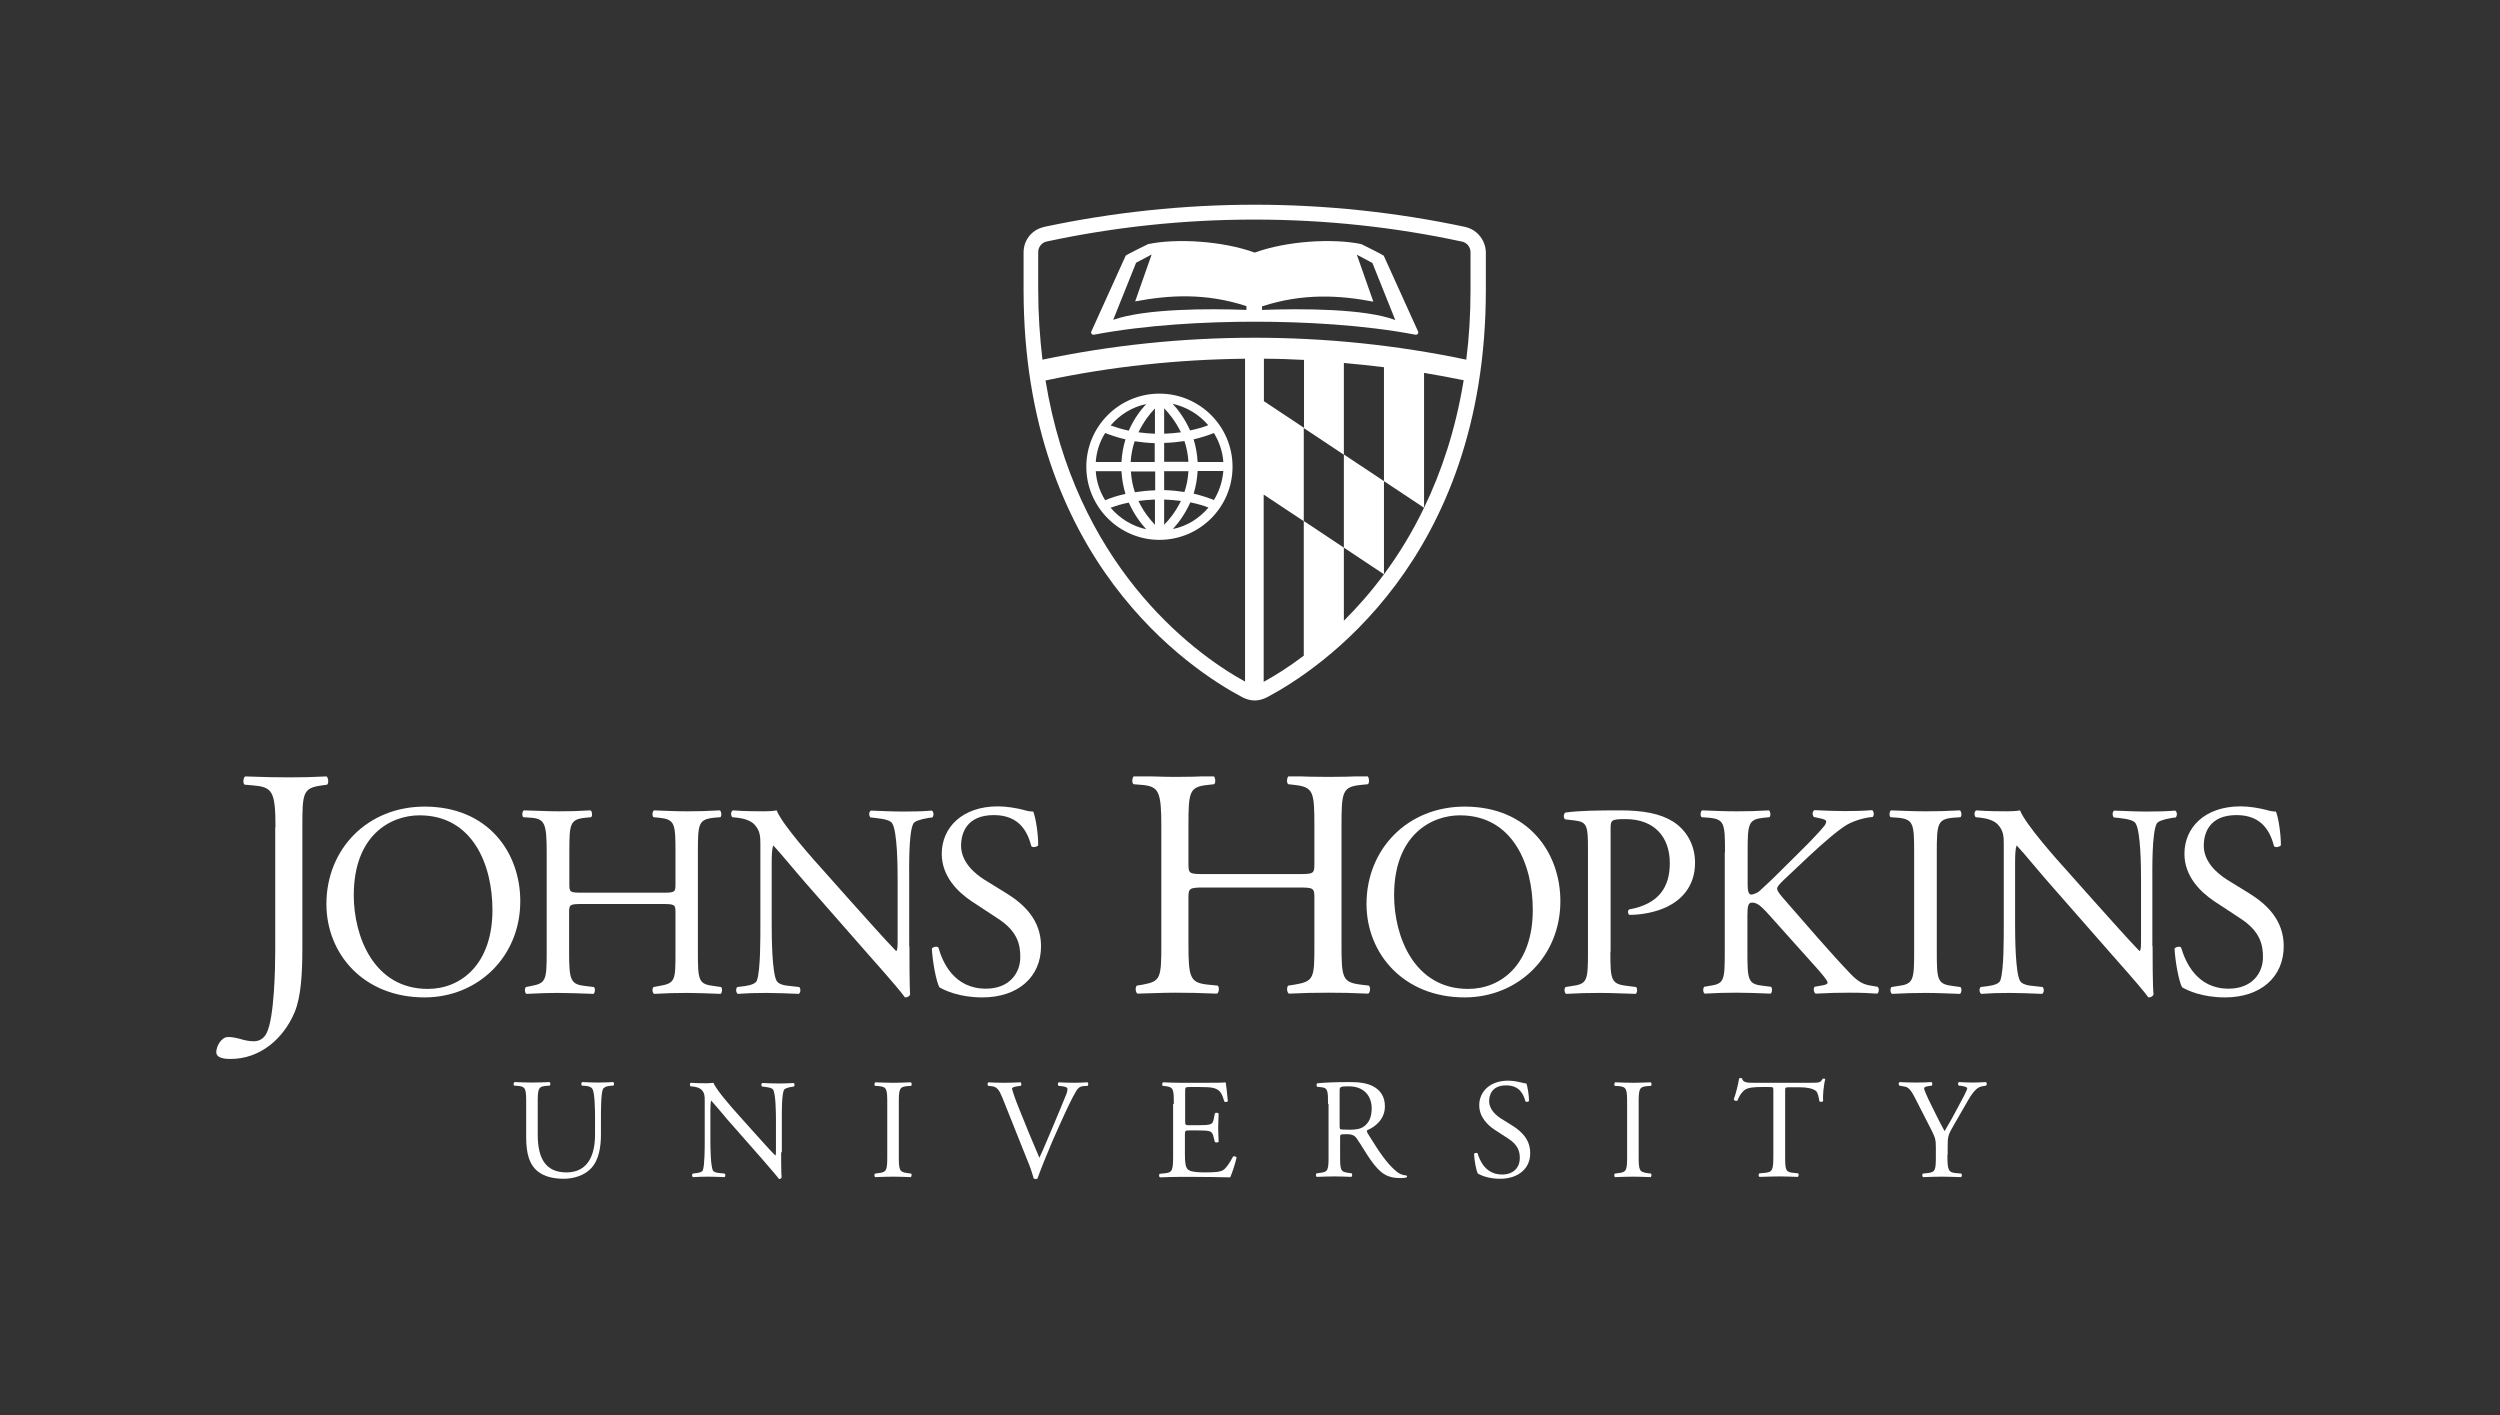 <?xml version="1.0" encoding="utf-8"?>
<!-- Generator: Adobe Illustrator 27.6.1, SVG Export Plug-In . SVG Version: 6.00 Build 0)  -->
<svg version="1.1" id="Layer_1" xmlns="http://www.w3.org/2000/svg" xmlns:xlink="http://www.w3.org/1999/xlink" x="0px" y="0px"
	 viewBox="0 0 1060 600" style="enable-background:new 0 0 1060 600;" xml:space="preserve">
<rect x="0" y="0" width="1060" height="600" fill="#333333" stroke="none"/>
<style type="text/css">
	.st0{fill:#002D72;}
	.st1{clip-path:url(#SVGID_00000141452171663865530170000011609971672202410391_);fill:#002D72;}
	.st2{clip-path:url(#SVGID_00000141452171663865530170000011609971672202410391_);fill:#044C7D;}
	.st3{clip-path:url(#SVGID_00000075880382663222475540000015352404936990183300_);fill:#002D72;}
	.st4{clip-path:url(#SVGID_00000106831068074293001820000008858956019763423913_);}
	.st5{clip-path:url(#SVGID_00000064330284895083262290000009683037776134514348_);}
	.st6{display:none;fill:#043673;}
	.st7{fill:#FFFFFF;}
	.st8{clip-path:url(#SVGID_00000041293689670149002770000000190489410385077655_);fill:#FFFFFF;}
	.st9{clip-path:url(#SVGID_00000057865510745106524870000000364112594315344040_);fill:#FFFFFF;}
	.st10{clip-path:url(#SVGID_00000129921663512775340250000017212069718775483312_);fill:#002D72;}
	.st11{clip-path:url(#SVGID_00000129921663512775340250000017212069718775483312_);fill:#044C7D;}
	.st12{clip-path:url(#SVGID_00000124137528687071903270000002633397257363005869_);fill:#002D72;}
	.st13{clip-path:url(#SVGID_00000022532318875088299480000003825627387135392182_);}
	.st14{clip-path:url(#SVGID_00000127726526721193781210000003344683809233183393_);}
	.st15{clip-path:url(#SVGID_00000058566739372194260090000001534176278720041622_);fill:#FFFFFF;}
	.st16{clip-path:url(#SVGID_00000009576277091074753700000000769930035674412165_);fill:#FFFFFF;}
</style>
<rect class="st6" width="1060" height="600"/>
<g>
	<g>
		<path class="st7" d="M252.3,474.2c0-3.7-0.1-10.7-1.1-12.5c-0.4-0.7-1.5-1.2-3-1.3l-1.5-0.1c-0.4-0.4-0.2-1.2,0.1-1.5
			c2.3,0.1,4.5,0.2,6.9,0.2c2.5,0,4.2-0.1,6.3-0.2c0.5,0.3,0.4,1.1,0.1,1.5l-1.5,0.1c-1.5,0.1-2.7,0.7-3,1.5
			c-0.8,2-0.8,8.9-0.8,12.3v6.8c0,5.2-0.8,10.8-4.2,14.4c-2.6,2.8-7.1,4.4-11.5,4.4c-4.2,0-8.3-0.8-11.3-3.3
			c-3.2-2.7-4.7-7.1-4.7-14.2V468c0-6.3-0.1-7.3-3.6-7.6l-1.5-0.1c-0.4-0.2-0.2-1.3,0.1-1.5c3,0.1,5.1,0.2,7.5,0.2
			c2.5,0,4.5-0.1,7.4-0.2c0.4,0.2,0.5,1.2,0.1,1.5l-1.5,0.1c-3.5,0.3-3.6,1.3-3.6,7.6v13c0,9.7,3,16.1,12.2,16.1
			c8.8,0,12.1-6.9,12.1-16V474.2z"/>
		<path class="st7" d="M331.2,488.6c0,1.8,0,9,0.2,10.6c-0.1,0.4-0.5,0.7-1.1,0.7c-0.7-1-2.5-3.1-7.7-9.1l-14-15.9
			c-1.6-1.9-5.7-6.8-7-8.2h-0.1c-0.2,0.7-0.3,2.1-0.3,3.9v13.2c0,2.8,0.1,10.7,1.1,12.5c0.4,0.7,1.6,1,3.1,1.1l1.9,0.2
			c0.4,0.5,0.3,1.2-0.1,1.5c-2.7-0.1-4.8-0.2-7.1-0.2c-2.5,0-4.2,0.1-6.3,0.2c-0.4-0.3-0.5-1.1-0.1-1.5l1.6-0.2
			c1.4-0.2,2.4-0.5,2.7-1.2c0.8-2.2,0.8-9.5,0.8-12.4v-17.4c0-1.7-0.1-3-1.3-4.3c-0.8-0.8-2.3-1.3-3.7-1.4l-1-0.1
			c-0.4-0.4-0.4-1.3,0.1-1.5c2.5,0.2,5.7,0.2,6.8,0.2c1,0,2-0.1,2.8-0.2c1.2,3.1,8.3,11.1,10.3,13.3l5.9,6.6c4.2,4.6,7.1,8,10,10.9
			h0.1c0.2-0.3,0.2-1.3,0.2-2.5v-12.9c0-2.8-0.1-10.7-1.2-12.5c-0.4-0.6-1.3-0.9-3.7-1.2l-1-0.1c-0.4-0.4-0.4-1.3,0.1-1.5
			c2.8,0.1,4.8,0.2,7.1,0.2c2.6,0,4.2-0.1,6.2-0.2c0.5,0.3,0.5,1.1,0.1,1.5l-0.8,0.1c-1.9,0.3-3.1,0.8-3.4,1.3
			c-1,2.2-0.9,9.7-0.9,12.4V488.6z"/>
		<path class="st7" d="M376.2,468.2c0-6.4-0.1-7.4-3.7-7.7l-1.5-0.1c-0.4-0.2-0.2-1.3,0.1-1.5c3,0.1,5.1,0.2,7.6,0.2
			c2.4,0,4.5-0.1,7.5-0.2c0.4,0.2,0.5,1.3,0.1,1.5l-1.5,0.1c-3.6,0.3-3.7,1.3-3.7,7.7v21.5c0,6.4,0.1,7.2,3.7,7.7l1.5,0.2
			c0.4,0.2,0.2,1.3-0.1,1.5c-3-0.1-5.1-0.2-7.5-0.2c-2.5,0-4.6,0.1-7.6,0.2c-0.4-0.2-0.5-1.1-0.1-1.5l1.5-0.2
			c3.6-0.4,3.7-1.3,3.7-7.7V468.2z"/>
		<path class="st7" d="M425,465.4c-1.4-3.4-2.3-4.7-4.9-4.9l-1.1-0.1c-0.4-0.4-0.4-1.2,0.1-1.5c1.7,0.1,3.7,0.2,6.3,0.2
			c2.7,0,4.8-0.1,7.3-0.2c0.4,0.2,0.5,1.2,0.1,1.5l-0.9,0.1c-2.3,0.3-2.8,0.7-2.8,1.1c0.1,0.6,1.1,3.9,3,8.5
			c2.8,7,5.6,13.9,8.6,20.8c1.9-4,4.4-10.2,5.8-13.4c1.7-4.1,4.6-10.9,5.6-13.5c0.5-1.3,0.5-1.9,0.5-2.4c0-0.4-0.6-0.9-2.7-1.1
			l-1.1-0.1c-0.4-0.4-0.3-1.3,0.1-1.5c1.7,0.1,4,0.2,6.3,0.2c2,0,3.9-0.1,5.9-0.2c0.4,0.2,0.4,1.2,0.1,1.5l-1.8,0.1
			c-1.4,0.1-2.4,0.8-3.1,2.1c-1.7,2.8-4,7.7-6.8,13.9l-3.3,7.4c-2.4,5.6-5.2,12.6-6.3,15.8c-0.2,0.1-0.4,0.2-0.7,0.2
			c-0.3,0-0.6-0.1-0.9-0.2c-0.7-2.5-1.7-5.5-2.8-8L425,465.4z"/>
		<path class="st7" d="M497.7,468.1c0-6.3-0.1-7.2-3.7-7.6l-1-0.1c-0.4-0.2-0.2-1.3,0.1-1.5c2.6,0.1,4.6,0.2,7.1,0.2h11.3
			c3.9,0,7.4,0,8.1-0.2c0.4,1,0.7,5.4,1,8c-0.2,0.4-1.2,0.5-1.5,0.1c-0.9-2.8-1.4-4.9-4.6-5.7c-1.3-0.3-3.2-0.4-5.9-0.4h-4.3
			c-1.8,0-1.8,0.1-1.8,2.4v12.1c0,1.7,0.2,1.7,2,1.7h3.5c2.5,0,4.4-0.1,5.1-0.4c0.7-0.2,1.2-0.6,1.5-2.1l0.5-2.5
			c0.3-0.4,1.3-0.4,1.6,0.1c0,1.5-0.2,3.8-0.2,6.1c0,2.2,0.2,4.5,0.2,5.8c-0.2,0.4-1.3,0.4-1.6,0.1l-0.6-2.3c-0.2-1.1-0.7-2-1.9-2.3
			c-0.8-0.2-2.3-0.3-4.7-0.3h-3.5c-1.8,0-2,0.1-2,1.6v8.5c0,3.2,0.2,5.2,1.1,6.3c0.7,0.7,2,1.4,7.3,1.4c4.7,0,6.4-0.2,7.7-0.9
			c1.1-0.6,2.7-2.7,4.3-5.8c0.4-0.3,1.3-0.1,1.5,0.4c-0.4,2.1-1.9,6.7-2.7,8.4c-5.4-0.1-10.8-0.2-16.2-0.2h-5.4
			c-2.6,0-4.6,0.1-8.2,0.2c-0.4-0.2-0.5-1.1-0.1-1.5l2-0.2c3.4-0.3,3.7-1.2,3.7-7.5V468.1z"/>
		<path class="st7" d="M563.1,468.1c0-5.7-0.2-6.8-2.7-7.1l-1.9-0.2c-0.4-0.3-0.4-1.3,0.1-1.5c3.4-0.3,7.5-0.5,13.5-0.5
			c3.7,0,7.3,0.3,10.1,1.8c2.9,1.5,5,4.2,5,8.5c0,5.7-4.5,8.9-7.5,10.1c-0.3,0.4,0,1,0.3,1.5c4.8,7.8,8,12.6,12.1,16
			c1,0.9,2.5,1.6,4.2,1.7c0.3,0.1,0.4,0.6,0.1,0.8c-0.5,0.2-1.5,0.3-2.7,0.3c-5.1,0-8.2-1.5-12.5-7.6c-1.6-2.2-4-6.4-5.9-9.1
			c-0.9-1.3-1.9-1.9-4.3-1.9c-2.7,0-2.8,0.1-2.8,1.3v7.6c0,6.3,0.1,7.1,3.6,7.5l1.3,0.2c0.4,0.3,0.2,1.3-0.1,1.5
			c-2.7-0.1-4.8-0.2-7.2-0.2c-2.5,0-4.7,0.1-7.5,0.2c-0.4-0.2-0.5-1.1-0.1-1.5l1.5-0.2c3.5-0.4,3.6-1.2,3.6-7.5V468.1z M568,476.7
			c0,1.1,0,1.7,0.2,2c0.2,0.2,1.1,0.3,4.2,0.3c2.2,0,4.5-0.2,6.2-1.6c1.6-1.3,3-3.4,3-7.5c0-4.8-2.9-9.3-9.7-9.3
			c-3.7,0-3.9,0.2-3.9,1.9V476.7z"/>
		<path class="st7" d="M636,499.8c-5.1,0-8.3-1.6-9.4-2.2c-0.7-1.3-1.5-5.6-1.6-8.4c0.3-0.4,1.2-0.5,1.5-0.2c0.9,3.1,3.4,9,10.4,9
			c5.1,0,7.5-3.3,7.5-6.9c0-2.7-0.6-5.6-5-8.4l-5.7-3.7c-3-2-6.5-5.4-6.5-10.4c0-5.7,4.5-10.4,12.3-10.4c1.9,0,4,0.4,5.6,0.8
			c0.8,0.2,1.6,0.4,2.1,0.4c0.5,1.5,1.1,4.8,1.1,7.4c-0.2,0.4-1.2,0.5-1.5,0.2c-0.8-2.9-2.4-6.8-8.2-6.8c-5.9,0-7.2,3.9-7.2,6.7
			c0,3.5,2.9,6,5.1,7.4l4.8,3c3.8,2.4,7.5,5.8,7.5,11.6C648.9,495.3,643.9,499.8,636,499.8"/>
		<path class="st7" d="M689.9,468.2c0-6.4-0.1-7.4-3.7-7.7l-1.5-0.1c-0.4-0.2-0.2-1.3,0.1-1.5c3,0.1,5.1,0.2,7.6,0.2
			c2.4,0,4.5-0.1,7.5-0.2c0.4,0.2,0.5,1.3,0.1,1.5l-1.5,0.1c-3.6,0.3-3.7,1.3-3.7,7.7v21.5c0,6.4,0.1,7.2,3.7,7.7l1.5,0.2
			c0.4,0.2,0.2,1.3-0.1,1.5c-3-0.1-5.1-0.2-7.5-0.2c-2.5,0-4.6,0.1-7.6,0.2c-0.4-0.2-0.5-1.1-0.1-1.5l1.5-0.2
			c3.6-0.4,3.7-1.3,3.7-7.7V468.2z"/>
		<path class="st7" d="M756.9,489.8c0,6.3,0.1,7.2,3.6,7.5l1.9,0.2c0.4,0.2,0.2,1.3-0.1,1.5c-3.4-0.1-5.5-0.2-7.9-0.2
			c-2.4,0-4.5,0.1-8.4,0.2c-0.4-0.2-0.5-1.2,0-1.5l2.2-0.2c3.4-0.3,3.7-1.2,3.7-7.5v-27c0-1.9,0-1.9-1.8-1.9h-3.3
			c-2.6,0-5.9,0.1-7.4,1.5c-1.4,1.3-2.1,2.7-2.7,4.2c-0.5,0.4-1.3,0.1-1.6-0.4c1-2.7,1.9-6.6,2.3-9c0.2-0.1,1-0.2,1.2,0
			c0.4,1.9,2.4,1.9,5.1,1.9h24.4c3.3,0,3.8-0.1,4.7-1.7c0.3-0.1,1-0.1,1.1,0.2c-0.7,2.5-1.1,7.4-0.9,9.2c-0.2,0.5-1.3,0.5-1.6,0.1
			c-0.2-1.5-0.6-3.7-1.5-4.4c-1.4-1-3.7-1.5-7-1.5h-4.3c-1.8,0-1.7,0.1-1.7,2.1V489.8z"/>
		<path class="st7" d="M825.7,489.7c0,6.4,0.4,7.4,3.6,7.7l2.3,0.2c0.4,0.4,0.2,1.3-0.1,1.5c-3.7-0.1-5.8-0.2-8.2-0.2
			c-2.5,0-4.7,0.1-7.9,0.2c-0.4-0.2-0.5-1.1-0.1-1.5l1.9-0.2c3.5-0.4,3.6-1.2,3.6-7.7v-3.1c0-3.3-0.2-4.1-1.9-7.5l-7.1-13.9
			c-2.1-4-3-4.3-4.8-4.6l-1.7-0.3c-0.4-0.4-0.3-1.3,0.1-1.5c1.9,0.1,4.1,0.2,7,0.2c2.8,0,4.9-0.1,6.5-0.2c0.5,0.2,0.5,1.1,0.2,1.5
			l-0.8,0.1c-2.1,0.3-2.5,0.6-2.5,1.1c0,0.6,1.6,4,1.9,4.7c2.2,4.5,4.5,9.2,6.8,13.4c1.9-3.2,3.9-6.7,5.7-10.2
			c1.7-3.1,3.9-7.2,3.9-8c0-0.4-1.1-0.8-2.5-1l-1.1-0.1c-0.4-0.4-0.4-1.3,0.1-1.5c2.2,0.1,3.9,0.2,5.8,0.2c1.9,0,3.6-0.1,5.6-0.2
			c0.5,0.3,0.5,1.1,0.1,1.5l-1.7,0.3c-3.1,0.5-5,4.3-8,9.5l-3.8,6.6c-2.7,4.6-2.8,5.1-2.8,9.8V489.7z"/>
	</g>
	<g>
		<defs>
			<rect id="SVGID_00000012434834636032752630000007631954536623198120_" x="433.9" y="86.8" width="196" height="211.2"/>
		</defs>
		<clipPath id="SVGID_00000044897505695599005160000013867174986714379944_">
			<use xlink:href="#SVGID_00000012434834636032752630000007631954536623198120_"  style="overflow:visible;"/>
		</clipPath>
		<path style="clip-path:url(#SVGID_00000044897505695599005160000013867174986714379944_);fill:#FFFFFF;" d="M586.7,108.4
			c-0.2-0.3-9.5-4.9-9.5-4.9c-11.9-2.5-31.5-1.4-45.2,3.6h0c-13.7-5-33.3-6.1-45.2-3.6c0,0-9.4,4.6-9.5,4.9l-14.5,32
			c-0.5,0.9,0.3,1.7,1.1,1.5c22.1-4.2,47.4-5.5,68.1-5.5h0c20.7,0,46.1,1.3,68.1,5.5c0.8,0.2,1.6-0.6,1.1-1.5L586.7,108.4z
			 M528.5,131.4c-15.7-0.6-42.9-0.6-56.5,4.2l9.7-24.2l6.6-3.5l-7,19.9c14.2-2.7,29.9-3.7,47.2,2L528.5,131.4z M535.1,131.4v-1.5
			c17.4-5.7,33.1-4.7,47.2-2l-7-19.9l6.6,3.5l9.7,24.2C578.7,130.8,551.6,130.8,535.1,131.4"/>
		<path style="clip-path:url(#SVGID_00000044897505695599005160000013867174986714379944_);fill:#FFFFFF;" d="M621.9,96.4
			L621.9,96.4l-0.7-0.2c-29.2-6.2-59.2-9.4-89.2-9.4c-30,0-60.1,3.2-89.3,9.4l-0.3,0.1l-0.3,0.1c-4.7,1.2-8.1,5.5-8.1,10.6l0,15.9
			c0,114.7,71,161.2,92.7,172.7c1.7,0.9,3.5,1.4,5.3,1.4c1.8,0,3.6-0.5,5.3-1.4c21.7-11.5,92.7-58,92.7-172.7V107
			C629.9,102.1,626.6,97.7,621.9,96.4 M527.9,289c-24-13.2-72.1-50.8-84.6-127.7l0.6-0.1c27.4-5.8,55.7-8.8,84-9.1V289z
			 M603.8,215.3C603.8,215.3,603.8,215.4,603.8,215.3c-5.1,10.6-10.9,20-17,28.2c0,0,0,0,0,0c-5.5,7.5-11.3,14-17,19.7v-31l-17-11.3
			V278c-6.3,4.8-12.1,8.4-17,11.1v-79.4l17,11.3v-39.5l17,11.3v-38.9c5.7,0.5,11.3,1.1,17,1.8V204L603.8,215.3l0-57.2
			c5.4,0.9,10.8,1.9,16.2,3l0.6,0.1C617.2,182.1,611.2,200,603.8,215.3 M535.9,170.1v-18c5.7,0,11.3,0.2,17,0.5v28.8L535.9,170.1z
			 M623.5,122.9c0,10.4-0.6,20.3-1.8,29.6c-58.8-12.4-120.7-12.4-179.7,0c-1.1-9.3-1.8-19.2-1.8-29.7l0-15.9c0-2.2,1.5-4,3.5-4.5
			l0.1,0c28.4-6.1,57.8-9.3,88-9.3c30.2,0,59.6,3.2,87.9,9.3l0.1,0c2.1,0.4,3.7,2.3,3.7,4.5L623.5,122.9z"/>
		<polygon style="clip-path:url(#SVGID_00000044897505695599005160000013867174986714379944_);fill:#FFFFFF;" points="586.8,204 
			569.8,192.7 569.8,232.2 586.8,243.5 		"/>
		<path style="clip-path:url(#SVGID_00000044897505695599005160000013867174986714379944_);fill:#FFFFFF;" d="M491.6,228.9
			c17.1,0,31-13.9,31-31c0-17.1-13.9-31-31-31c-17.1,0-31,13.9-31,31C460.6,214.9,474.5,228.9,491.6,228.9 M497.3,224.3
			c2.4-2.6,5.2-6.4,7.4-11.3c3,0.6,5.6,1.4,7.7,2.2C508.5,219.8,503.3,223.1,497.3,224.3 M514.7,212c-2.3-0.9-5.2-1.9-8.6-2.7
			c0.9-2.9,1.5-6.1,1.7-9.6h10.9C518.3,204.3,516.9,208.4,514.7,212 M514.7,183.6c2.2,3.6,3.7,7.8,4,12.3h-10.9
			c-0.2-3.5-0.8-6.7-1.7-9.6C509.5,185.5,512.4,184.5,514.7,183.6 M512.3,180.3c-2.1,0.8-4.7,1.6-7.7,2.2c-2.2-4.9-5-8.7-7.4-11.3
			C503.3,172.6,508.5,175.8,512.3,180.3 M493.6,173.1c2.1,2.2,4.9,5.6,7.1,10.2c-2.2,0.3-4.5,0.5-7.1,0.6V173.1z M493.6,187.8
			c3.1-0.1,6-0.4,8.6-0.8c0.9,2.7,1.5,5.6,1.7,8.8h-10.3V187.8z M493.6,199.8h10.3c-0.2,3.2-0.8,6.2-1.7,8.8
			c-2.6-0.4-5.5-0.7-8.6-0.8V199.8z M493.6,211.8c2.5,0.1,4.9,0.3,7.1,0.6c-2.2,4.6-5,8-7.1,10.1V211.8z M470.9,215.3
			c2.1-0.8,4.7-1.6,7.7-2.2c2.2,4.9,5,8.7,7.4,11.3C480,223.1,474.8,219.8,470.9,215.3 M489.7,222.5c-2.1-2.2-4.9-5.6-7-10.1
			c2.2-0.3,4.5-0.5,7-0.6V222.5z M489.7,207.9c-3.1,0.1-5.9,0.4-8.5,0.8c-0.9-2.6-1.5-5.6-1.7-8.8h10.3V207.9z M489.7,195.9h-10.3
			c0.2-3.2,0.8-6.2,1.7-8.8c2.6,0.4,5.5,0.7,8.5,0.8V195.9z M489.7,183.9c-2.5-0.1-4.9-0.3-7-0.6c2.2-4.5,4.9-8,7-10.1V183.9z
			 M486,171.3c-2.4,2.6-5.3,6.4-7.4,11.3c-3-0.6-5.6-1.5-7.7-2.2C474.8,175.8,480,172.6,486,171.3 M468.6,183.6
			c2.3,0.9,5.2,1.9,8.6,2.7c-0.9,2.9-1.5,6.1-1.7,9.6h-10.9C464.9,191.4,466.3,187.2,468.6,183.6 M464.6,199.8h10.9
			c0.2,3.5,0.8,6.7,1.7,9.6c-3.5,0.8-6.3,1.7-8.6,2.7C466.3,208.4,464.9,204.3,464.6,199.8"/>
	</g>
	<g>
		<defs>
			<rect id="SVGID_00000140722739807223493480000014904532239454499759_" x="91.7" y="329.2" width="876.6" height="119.7"/>
		</defs>
		<clipPath id="SVGID_00000079443733815863235780000016493245321573560486_">
			<use xlink:href="#SVGID_00000140722739807223493480000014904532239454499759_"  style="overflow:visible;"/>
		</clipPath>
		<path style="clip-path:url(#SVGID_00000079443733815863235780000016493245321573560486_);fill:#FFFFFF;" d="M116.8,350.7
			c0-15.4-1.4-17-9.6-17.7l-3.5-0.3c-0.8-0.6-0.6-3,0.3-3.5c8,0.3,12.7,0.4,18.6,0.4c5.5,0,10.3-0.1,15.8-0.4
			c0.8,0.4,1.1,2.9,0.3,3.5l-2.1,0.3c-8.2,1.1-8.4,3-8.4,17.7v51.4c0,10.9-0.6,20.5-3.2,26.9c-4.6,11.1-14.4,20-27.3,20
			c-1.7,0-6-0.1-6-2.9c0-2.4,2.1-6.4,5-6.4c1.7,0,3.3,0.3,5.1,0.8c1.9,0.6,3.9,1,5.8,1c2.9,0,4.6-1.7,5.5-3.6
			c3.2-6.5,3.6-27.3,3.6-34.8V350.7z"/>
		<path style="clip-path:url(#SVGID_00000079443733815863235780000016493245321573560486_);fill:#FFFFFF;" d="M138.4,383.3
			c0-23.4,17.5-41.3,41.6-41.3c27,0,40.6,19.5,40.6,40.1c0,23.6-18,40.8-40.6,40.8C154,422.9,138.4,404.3,138.4,383.3 M208.8,385.8
			c0-19.3-8.5-40.1-30.9-40.1c-12.2,0-27.9,8.3-27.9,33.9c0,17.3,8.4,39.7,31.4,39.7C195.5,419.3,208.8,408.8,208.8,385.8"/>
		<path style="clip-path:url(#SVGID_00000079443733815863235780000016493245321573560486_);fill:#FFFFFF;" d="M247.1,383.3
			c-5.6,0-5.8,0.2-5.8,3.7v16.5c0,12.3,0.6,13.9,7.1,14.6l3.4,0.4c0.7,0.5,0.5,2.6-0.2,2.9c-6.3-0.2-10.3-0.4-14.8-0.4
			c-5,0-9,0.2-13.6,0.4c-0.7-0.4-0.9-2.2-0.2-2.9l2-0.4c6.5-1.2,6.8-2.3,6.8-14.6v-42.1c0-12.3-0.8-14.3-6.9-14.7l-3-0.2
			c-0.7-0.5-0.5-2.6,0.2-2.9c5.7,0.1,9.7,0.4,14.7,0.4c4.6,0,8.5-0.1,13.6-0.4c0.7,0.4,0.9,2.5,0.2,2.9l-2.2,0.2
			c-6.8,0.7-7,2.5-7,14.7v13.4c0,3.6,0.2,3.7,5.8,3.7h33.4c5.6,0,5.8-0.1,5.8-3.7v-13.4c0-12.3-0.2-14-7.1-14.7l-2.2-0.2
			c-0.7-0.5-0.5-2.6,0.2-2.9c5.4,0.2,9.4,0.4,14.1,0.4c4.6,0,8.5-0.1,13.8-0.4c0.7,0.4,0.9,2.5,0.2,2.9l-2.5,0.2
			c-6.8,0.7-7,2.5-7,14.7v42.1c0,12.3,0.2,13.8,7,14.6l2.8,0.4c0.7,0.5,0.5,2.6-0.2,2.9c-5.6-0.2-9.6-0.4-14.1-0.4
			c-4.8,0-9,0.1-14.1,0.4c-0.7-0.4-0.9-2.2-0.2-2.9l2.2-0.4c7.1-1.2,7.1-2.3,7.1-14.6v-16.5c0-3.5-0.2-3.7-5.8-3.7H247.1z"/>
		<path style="clip-path:url(#SVGID_00000079443733815863235780000016493245321573560486_);fill:#FFFFFF;" d="M385.6,401.2
			c0,3.5,0,17.4,0.3,20.4c-0.2,0.7-0.9,1.3-2.2,1.3c-1.4-2-4.8-6.1-15-17.6l-27.1-30.9c-3.2-3.6-11.1-13.2-13.6-15.8h-0.2
			c-0.5,1.4-0.6,4.1-0.6,7.6v25.5c0,5.5,0.1,20.7,2.1,24.2c0.7,1.3,3,2,6,2.2l3.6,0.4c0.7,0.9,0.6,2.3-0.2,2.9
			c-5.3-0.2-9.4-0.4-13.7-0.4c-4.9,0-8.1,0.1-12.2,0.4c-0.8-0.6-0.9-2.2-0.2-2.9l3.2-0.4c2.7-0.4,4.6-1.1,5.1-2.3
			c1.6-4.2,1.5-18.5,1.5-24.1v-33.8c0-3.3-0.1-5.7-2.6-8.4c-1.6-1.6-4.4-2.5-7.3-2.8l-2-0.2c-0.7-0.7-0.7-2.4,0.2-2.9
			c4.9,0.4,11.1,0.4,13.2,0.4c1.9,0,3.9-0.1,5.4-0.4c2.3,6,16.1,21.4,20,25.7l11.3,12.7c8.1,9,13.8,15.5,19.3,21.2h0.2
			c0.5-0.6,0.5-2.5,0.5-4.9v-25c0-5.5-0.1-20.7-2.3-24.2c-0.7-1.1-2.6-1.8-7.2-2.3l-2-0.2c-0.8-0.7-0.7-2.6,0.2-2.9
			c5.4,0.2,9.4,0.4,13.8,0.4c5,0,8.1-0.1,12-0.4c0.9,0.6,0.9,2.2,0.2,2.9l-1.6,0.2c-3.7,0.6-6.1,1.5-6.5,2.5
			c-2,4.2-1.7,18.7-1.7,24.1V401.2z"/>
		<path style="clip-path:url(#SVGID_00000079443733815863235780000016493245321573560486_);fill:#FFFFFF;" d="M416.5,422.9
			c-9.8,0-16-3-18.2-4.3c-1.4-2.6-2.9-10.9-3.2-16.4c0.6-0.8,2.3-1.1,2.8-0.4c1.7,6,6.5,17.4,20.1,17.4c9.8,0,14.6-6.4,14.6-13.4
			c0-5.1-1-10.9-9.6-16.4l-11.1-7.3c-5.8-3.9-12.6-10.5-12.6-20.1c0-11.1,8.7-20.1,23.8-20.1c3.6,0,7.8,0.7,10.9,1.5
			c1.5,0.5,3.1,0.7,4.1,0.7c1.1,2.8,2.1,9.4,2.1,14.3c-0.5,0.7-2.3,1.1-2.9,0.4c-1.5-5.6-4.7-13.2-15.9-13.2
			c-11.5,0-13.9,7.6-13.9,13c0,6.8,5.6,11.7,9.9,14.4l9.4,5.8c7.4,4.6,14.6,11.3,14.6,22.4C441.4,414.2,431.7,422.9,416.5,422.9"/>
		<path style="clip-path:url(#SVGID_00000079443733815863235780000016493245321573560486_);fill:#FFFFFF;" d="M510.8,376.3
			c-6.6,0-6.9,0.3-6.9,4.4v19.5c0,14.5,0.7,16.5,8.4,17.3l4,0.4c0.8,0.6,0.6,3-0.3,3.4c-7.5-0.3-12.2-0.4-17.6-0.4
			c-6,0-10.7,0.3-16.1,0.4c-0.8-0.4-1.1-2.6-0.3-3.4l2.4-0.4c7.8-1.4,8-2.8,8-17.3v-49.9c0-14.5-1-16.9-8.2-17.5l-3.6-0.3
			c-0.8-0.6-0.6-3,0.3-3.5c6.8,0.1,11.5,0.4,17.5,0.4c5.4,0,10.1-0.1,16.1-0.4c0.8,0.4,1.1,2.9,0.3,3.5l-2.6,0.3
			c-8,0.8-8.3,2.9-8.3,17.5v15.9c0,4.3,0.3,4.4,6.9,4.4h39.6c6.6,0,6.9-0.1,6.9-4.4v-15.9c0-14.5-0.3-16.6-8.5-17.5l-2.6-0.3
			c-0.8-0.6-0.6-3,0.3-3.5c6.4,0.3,11.1,0.4,16.8,0.4c5.4,0,10.1-0.1,16.4-0.4c0.8,0.4,1.1,2.9,0.3,3.5l-2.9,0.3
			c-8,0.8-8.3,2.9-8.3,17.5v49.9c0,14.5,0.3,16.3,8.3,17.3l3.3,0.4c0.8,0.6,0.6,3-0.3,3.4c-6.6-0.3-11.4-0.4-16.8-0.4
			c-5.7,0-10.7,0.1-16.8,0.4c-0.8-0.4-1.1-2.6-0.3-3.4l2.6-0.4c8.5-1.4,8.5-2.8,8.5-17.3v-19.5c0-4.2-0.3-4.4-6.9-4.4H510.8z"/>
		<path style="clip-path:url(#SVGID_00000079443733815863235780000016493245321573560486_);fill:#FFFFFF;" d="M579.4,383.3
			c0-23.4,17.5-41.3,41.6-41.3c27,0,40.6,19.5,40.6,40.1c0,23.6-18,40.8-40.6,40.8C595.1,422.9,579.4,404.3,579.4,383.3
			 M649.9,385.8c0-19.3-8.5-40.1-30.9-40.1c-12.1,0-27.9,8.3-27.9,33.9c0,17.3,8.4,39.7,31.4,39.7
			C636.6,419.3,649.9,408.8,649.9,385.8"/>
		<path style="clip-path:url(#SVGID_00000079443733815863235780000016493245321573560486_);fill:#FFFFFF;" d="M682.8,403.5
			c0,12.3,0.2,13.8,7.7,14.6l3.2,0.4c0.7,0.6,0.5,2.6-0.2,2.9c-6.7-0.2-10.5-0.4-15.2-0.4c-4.9,0-9.1,0.1-14.3,0.4
			c-0.7-0.4-0.9-2.2-0.2-2.9l2.5-0.4c6.8-0.9,7-2.3,7-14.6v-43.1c0-9.9-0.2-11.9-5.5-12.5l-4.2-0.5c-0.8-0.7-0.7-2.4,0.2-2.9
			c6.2-0.8,13.4-0.9,23.1-0.9c9.7,0,16.9,1.3,22.4,4.7c5.4,3.4,9.4,9.5,9.4,17.5c0,10.8-6.7,16.1-11.7,18.6
			c-5.1,2.5-11.3,3.5-16.1,3.5c-0.8-0.3-0.8-2.1-0.1-2.3c12.6-2.3,17.2-9.5,17.2-19.6c0-11.3-6.7-18.7-18.8-18.7
			c-6.2,0-6.3,0.5-6.3,4.2V403.5z"/>
		<path style="clip-path:url(#SVGID_00000079443733815863235780000016493245321573560486_);fill:#FFFFFF;" d="M731.4,361.4
			c0-12.3-0.2-14.1-7-14.7l-2.9-0.2c-0.7-0.5-0.5-2.6,0.2-2.9c5.7,0.2,9.5,0.4,14.7,0.4c4.6,0,8.5-0.1,13.6-0.4
			c0.7,0.4,0.9,2.5,0.2,2.9l-2.2,0.2c-6.8,0.7-7,2.4-7,14.7v13.5c0,2.2,0.2,4.4,1.5,4.4c1,0,2.4-0.7,3.3-1.3c1.6-1.4,4.7-4.4,6-5.6
			l12.6-12.5c2.2-2.1,7.9-8.1,9.1-9.7c0.6-0.8,0.8-1.4,0.8-1.9c0-0.5-0.5-0.8-2-1.2l-3.2-0.7c-0.8-0.8-0.7-2.3,0.2-2.9
			c4.1,0.2,8.8,0.4,12.9,0.4c4.1,0,8.1-0.1,11.6-0.4c0.8,0.6,0.9,2.2,0.2,2.9c-3,0.2-7.6,1.4-10.9,3.3c-3.3,1.9-9.8,7.4-16.4,13.6
			l-10.5,9.9c-1.6,1.6-2.7,2.7-2.7,3.6c0,0.8,0.7,1.8,2.2,3.6c11.1,12.7,20.1,23.3,29.2,32.8c2.8,2.8,4.9,4.3,8.9,4.8l2.3,0.4
			c0.8,0.6,0.6,2.6-0.2,2.9c-3-0.2-6.2-0.4-11.7-0.4c-4.8,0-8.9,0.1-14.3,0.4c-0.8-0.2-1.2-2.2-0.5-2.9l2.7-0.5
			c1.6-0.2,2.8-0.6,2.8-1.2c0-0.7-0.8-1.6-1.6-2.7c-2.2-2.8-5.3-6-9.7-11l-9.4-10.5c-6.7-7.5-8.5-9.8-11.3-9.8c-1.7,0-2,1.5-2,5.6
			v15.1c0,12.3,0.2,13.9,6.8,14.6l3.2,0.4c0.7,0.5,0.5,2.6-0.2,2.9c-5.7-0.2-9.7-0.4-14.3-0.4c-4.8,0-8.8,0.1-13.6,0.4
			c-0.7-0.4-0.9-2.1-0.2-2.9l2.3-0.4c6.2-0.9,6.4-2.3,6.4-14.6V361.4z"/>
		<path style="clip-path:url(#SVGID_00000079443733815863235780000016493245321573560486_);fill:#FFFFFF;" d="M811.6,361.7
			c0-12.4-0.2-14.4-7.1-15l-2.9-0.2c-0.7-0.5-0.5-2.6,0.2-2.9c5.8,0.2,9.8,0.4,14.7,0.4c4.7,0,8.7-0.1,14.5-0.4
			c0.7,0.4,0.9,2.5,0.2,2.9l-2.9,0.2c-6.9,0.6-7.1,2.6-7.1,15v41.6c0,12.4,0.2,14,7.1,14.8l2.9,0.4c0.7,0.5,0.5,2.6-0.2,2.9
			c-5.8-0.2-9.8-0.4-14.5-0.4c-4.9,0-8.4,0.1-14.3,0.4c-0.7-0.4-0.9-2.2-0.2-2.9l2.5-0.4c6.9-0.8,7.1-2.5,7.1-14.8V361.7z"/>
		<path style="clip-path:url(#SVGID_00000079443733815863235780000016493245321573560486_);fill:#FFFFFF;" d="M912.7,401.2
			c0,3.5,0,17.4,0.4,20.4c-0.2,0.7-0.9,1.3-2.2,1.3c-1.4-2-4.8-6.1-15-17.6l-27.1-30.9c-3.2-3.6-11.1-13.2-13.6-15.8H855
			c-0.5,1.4-0.6,4.1-0.6,7.6v25.5c0,5.5,0.1,20.7,2.1,24.2c0.7,1.3,3,2,6,2.2l3.6,0.4c0.7,0.9,0.6,2.3-0.2,2.9
			c-5.3-0.2-9.4-0.4-13.7-0.4c-4.9,0-8.1,0.1-12.2,0.4c-0.8-0.6-0.9-2.2-0.2-2.9l3.2-0.4c2.7-0.4,4.6-1.1,5.1-2.3
			c1.6-4.2,1.5-18.5,1.5-24.1v-33.8c0-3.3-0.1-5.7-2.6-8.4c-1.6-1.6-4.4-2.5-7.3-2.8l-2-0.2c-0.7-0.7-0.7-2.4,0.2-2.9
			c4.9,0.4,11.1,0.4,13.2,0.4c1.9,0,3.9-0.1,5.4-0.4c2.3,6,16.1,21.4,20,25.7l11.3,12.7c8.1,9,13.8,15.5,19.3,21.2h0.2
			c0.5-0.6,0.5-2.5,0.5-4.9v-25c0-5.5-0.1-20.7-2.3-24.2c-0.7-1.1-2.6-1.8-7.2-2.3l-2-0.2c-0.8-0.7-0.7-2.6,0.2-2.9
			c5.4,0.2,9.4,0.4,13.8,0.4c5,0,8.1-0.1,12-0.4c0.9,0.6,0.9,2.2,0.2,2.9l-1.6,0.2c-3.7,0.6-6.1,1.5-6.5,2.5
			c-2,4.2-1.8,18.7-1.8,24.1V401.2z"/>
		<path style="clip-path:url(#SVGID_00000079443733815863235780000016493245321573560486_);fill:#FFFFFF;" d="M943.4,422.9
			c-9.8,0-16-3-18.2-4.3c-1.4-2.6-2.9-10.9-3.2-16.4c0.6-0.8,2.4-1.1,2.8-0.4c1.8,6,6.6,17.4,20.1,17.4c9.8,0,14.6-6.4,14.6-13.4
			c0-5.1-1.1-10.9-9.6-16.4l-11.1-7.3c-5.8-3.9-12.6-10.5-12.6-20.1c0-11.1,8.6-20.1,23.8-20.1c3.6,0,7.8,0.7,10.9,1.5
			c1.5,0.5,3.1,0.7,4.1,0.7c1.1,2.8,2.1,9.4,2.1,14.3c-0.5,0.7-2.3,1.1-2.9,0.4c-1.5-5.6-4.7-13.2-15.9-13.2
			c-11.5,0-13.9,7.6-13.9,13c0,6.8,5.6,11.7,9.9,14.4l9.4,5.8c7.4,4.6,14.6,11.3,14.6,22.4C968.3,414.2,958.6,422.9,943.4,422.9"/>
	</g>
</g>
</svg>
